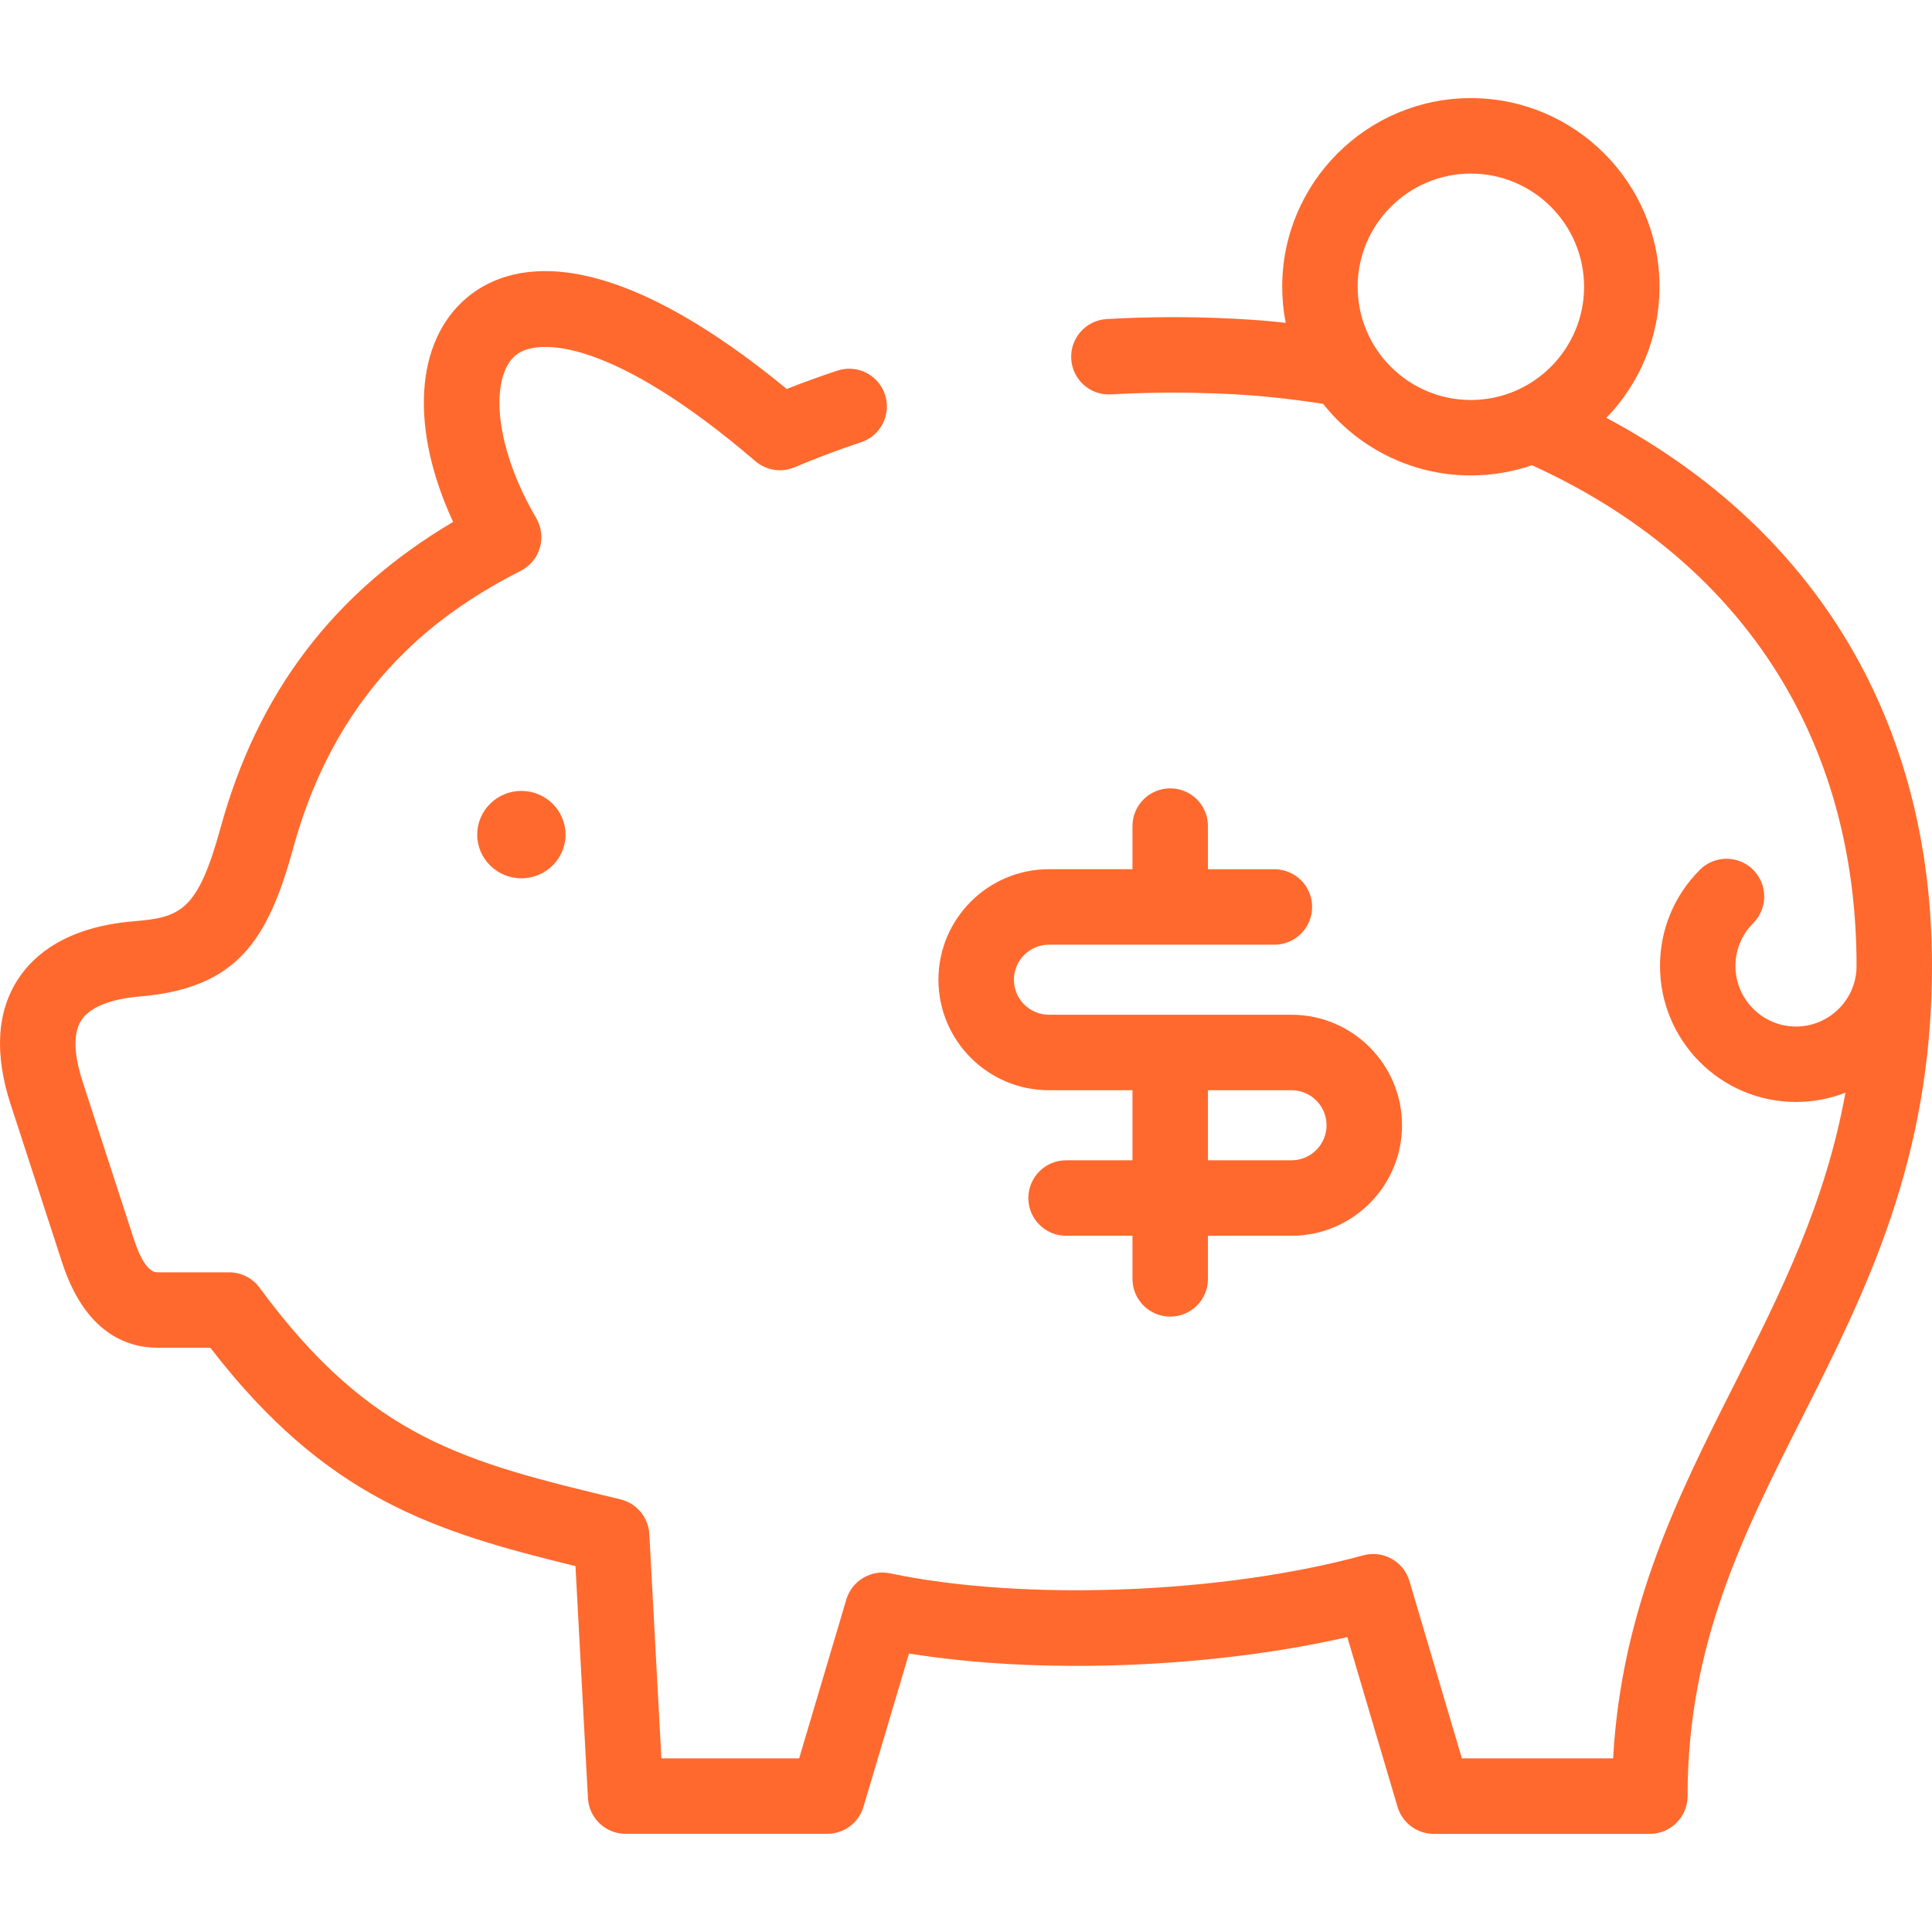 <svg width="60" height="60" viewBox="0 0 60 60" fill="none" xmlns="http://www.w3.org/2000/svg">
<g clip-path="url(#clip0_1147_7313)">
<path d="M49.888 12.977C50.908 11.921 51.538 10.486 51.538 8.906C51.538 5.675 48.91 3.047 45.679 3.047C42.448 3.047 39.82 5.675 39.82 8.906C39.82 9.289 39.858 9.663 39.929 10.025C39.742 10.006 39.555 9.987 39.369 9.97C39.208 9.955 37.049 9.752 34.369 9.909C33.723 9.947 33.23 10.502 33.268 11.148C33.305 11.793 33.86 12.288 34.506 12.248C37.04 12.1 39.123 12.301 39.144 12.302C39.148 12.303 39.152 12.303 39.156 12.304C39.803 12.361 40.452 12.442 41.09 12.542C42.164 13.895 43.822 14.765 45.679 14.765C46.343 14.765 46.981 14.653 47.577 14.448C54.08 17.412 57.657 22.917 57.657 29.999C57.657 31.036 56.813 31.88 55.776 31.88C54.74 31.88 53.896 31.036 53.896 29.999C53.896 29.497 54.092 29.025 54.447 28.67C54.904 28.212 54.904 27.47 54.447 27.013C53.989 26.555 53.247 26.555 52.79 27.013C51.992 27.811 51.553 28.871 51.553 29.999C51.553 32.328 53.447 34.223 55.776 34.223C56.318 34.223 56.835 34.119 57.312 33.933C56.688 37.389 55.3 40.144 53.851 43.015C52.13 46.423 50.356 49.939 50.097 54.608H45.4L43.771 49.1C43.59 48.489 42.954 48.134 42.338 48.302C37.963 49.499 31.785 49.735 27.648 48.862C27.051 48.737 26.457 49.09 26.283 49.675L24.818 54.608H20.54L20.165 47.641C20.137 47.124 19.773 46.686 19.27 46.565C14.44 45.4 11.525 44.697 8.06 39.99C7.84 39.69 7.489 39.513 7.117 39.513H4.904C4.802 39.513 4.492 39.513 4.156 38.477L2.561 33.577C2.368 32.98 2.205 32.167 2.531 31.676C2.793 31.281 3.435 31.023 4.338 30.947C7.37 30.694 8.324 29.192 9.11 26.326C10.534 21.131 13.824 18.929 16.175 17.725C16.462 17.578 16.676 17.32 16.766 17.011C16.856 16.702 16.815 16.369 16.653 16.091C15.28 13.738 15.248 11.672 16.012 11.035C16.691 10.469 19.024 10.523 23.459 14.322C23.796 14.611 24.268 14.685 24.677 14.511C25.345 14.229 26.039 13.968 26.741 13.735C27.355 13.531 27.688 12.868 27.484 12.253C27.28 11.639 26.616 11.306 26.003 11.511C25.473 11.686 24.948 11.877 24.433 12.08C18.605 7.291 15.724 8.223 14.511 9.235C12.871 10.603 12.731 13.318 14.072 16.209C10.367 18.397 7.999 21.514 6.85 25.706C6.134 28.316 5.596 28.49 4.143 28.612C2.052 28.786 1.051 29.669 0.58 30.378C-0.099 31.399 -0.182 32.719 0.332 34.301L1.927 39.202C2.639 41.396 3.939 41.856 4.904 41.856H6.532C10.135 46.531 13.471 47.562 17.872 48.637L18.259 55.843C18.293 56.465 18.807 56.951 19.429 56.951H25.692C26.21 56.951 26.667 56.611 26.815 56.114L28.23 51.352C32.306 52.009 37.594 51.81 41.842 50.842L43.401 56.112C43.548 56.61 44.006 56.952 44.525 56.952H51.237C51.884 56.952 52.409 56.427 52.409 55.78C52.409 51.075 54.125 47.672 55.943 44.07C57.938 40.117 60 36.03 60 29.999C60 22.44 56.426 16.465 49.888 12.977ZM42.163 8.906C42.163 6.968 43.74 5.391 45.679 5.391C47.618 5.391 49.195 6.968 49.195 8.906C49.195 10.845 47.618 12.422 45.679 12.422C43.74 12.422 42.163 10.845 42.163 8.906Z" fill="#FF692E"/>
<path d="M14.82 25.92C14.82 26.667 15.436 27.277 16.192 27.277C16.947 27.277 17.564 26.667 17.564 25.92C17.564 25.172 16.947 24.562 16.192 24.562C15.436 24.562 14.82 25.172 14.82 25.92Z" fill="#FF692E"/>
<path d="M35.17 25.655V26.994H32.576C30.683 26.994 29.144 28.534 29.144 30.426C29.144 32.319 30.683 33.858 32.576 33.858H35.17V36.034H33.108C32.461 36.034 31.936 36.559 31.936 37.206C31.936 37.853 32.461 38.378 33.108 38.378H35.17V39.717C35.17 40.364 35.695 40.889 36.342 40.889C36.99 40.889 37.514 40.364 37.514 39.717V38.378H40.109C42.001 38.378 43.541 36.839 43.541 34.946C43.541 33.054 42.001 31.514 40.109 31.514H32.576C31.976 31.514 31.488 31.026 31.488 30.426C31.488 29.826 31.976 29.338 32.576 29.338H39.577C40.224 29.338 40.749 28.814 40.749 28.166C40.749 27.519 40.224 26.995 39.577 26.995H37.514V25.655C37.514 25.008 36.99 24.483 36.342 24.483C35.695 24.483 35.17 25.008 35.17 25.655ZM41.197 34.946C41.197 35.546 40.709 36.034 40.109 36.034H37.514V33.858H40.109C40.709 33.858 41.197 34.346 41.197 34.946Z" fill="#FF692E"/>
</g>
<defs>
<clipPath id="clip0_1147_7313">
<rect width="60" height="60" fill="white"/>
</clipPath>
</defs>
</svg>
